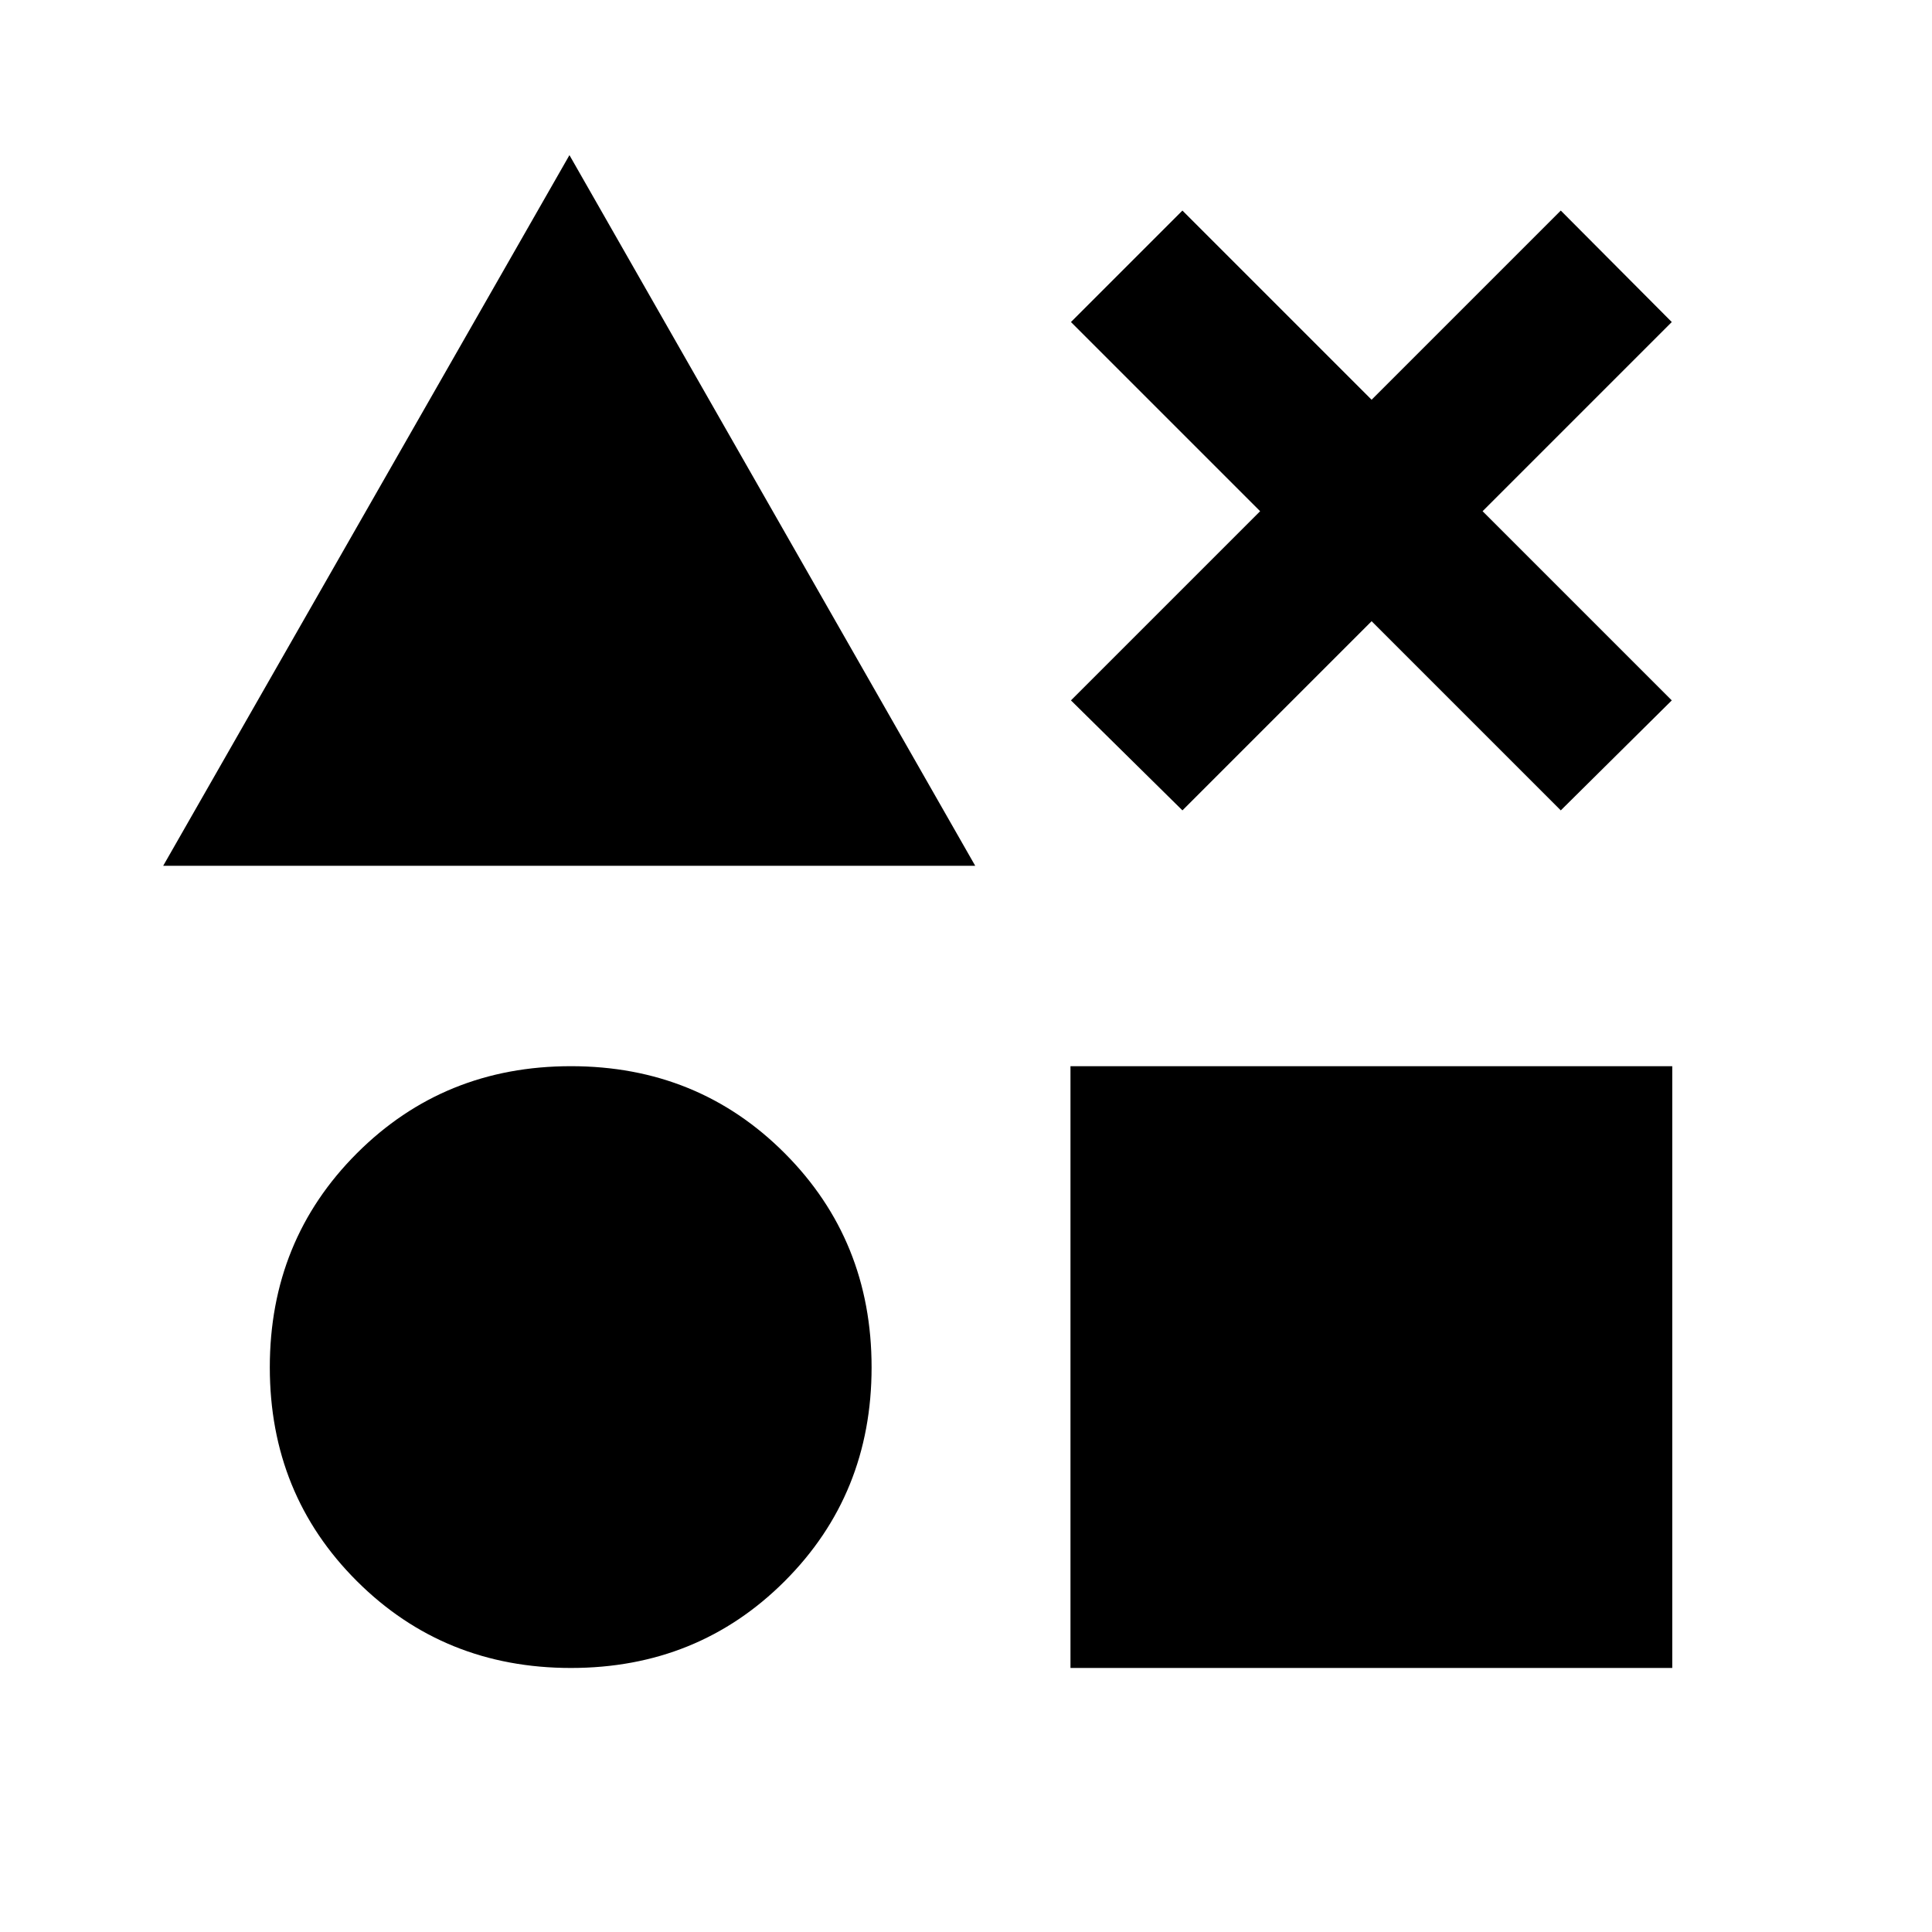 <svg xmlns="http://www.w3.org/2000/svg" height="20" viewBox="0 -960 960 960" width="20"><path d="m81.087-529.783 201.869-353.131 201.631 353.131h-403.5Zm202.609 398.588q-63.087 0-106.359-43.153-43.272-43.152-43.272-106.239t43.272-106.359q43.272-43.271 106.359-43.271 63.087 0 106.239 43.271 43.152 43.272 43.152 106.359 0 63.087-43.152 106.239-43.152 43.153-106.239 43.153Zm248.217 0v-299.022h299.022v299.022H531.913Zm55.631-426.131-55.392-54.653 94-94-94-94 55.392-55.391 94 94 94-94 55.152 55.391-94 94 94 94-55.152 54.653-94-94-94 94Z"/></svg>